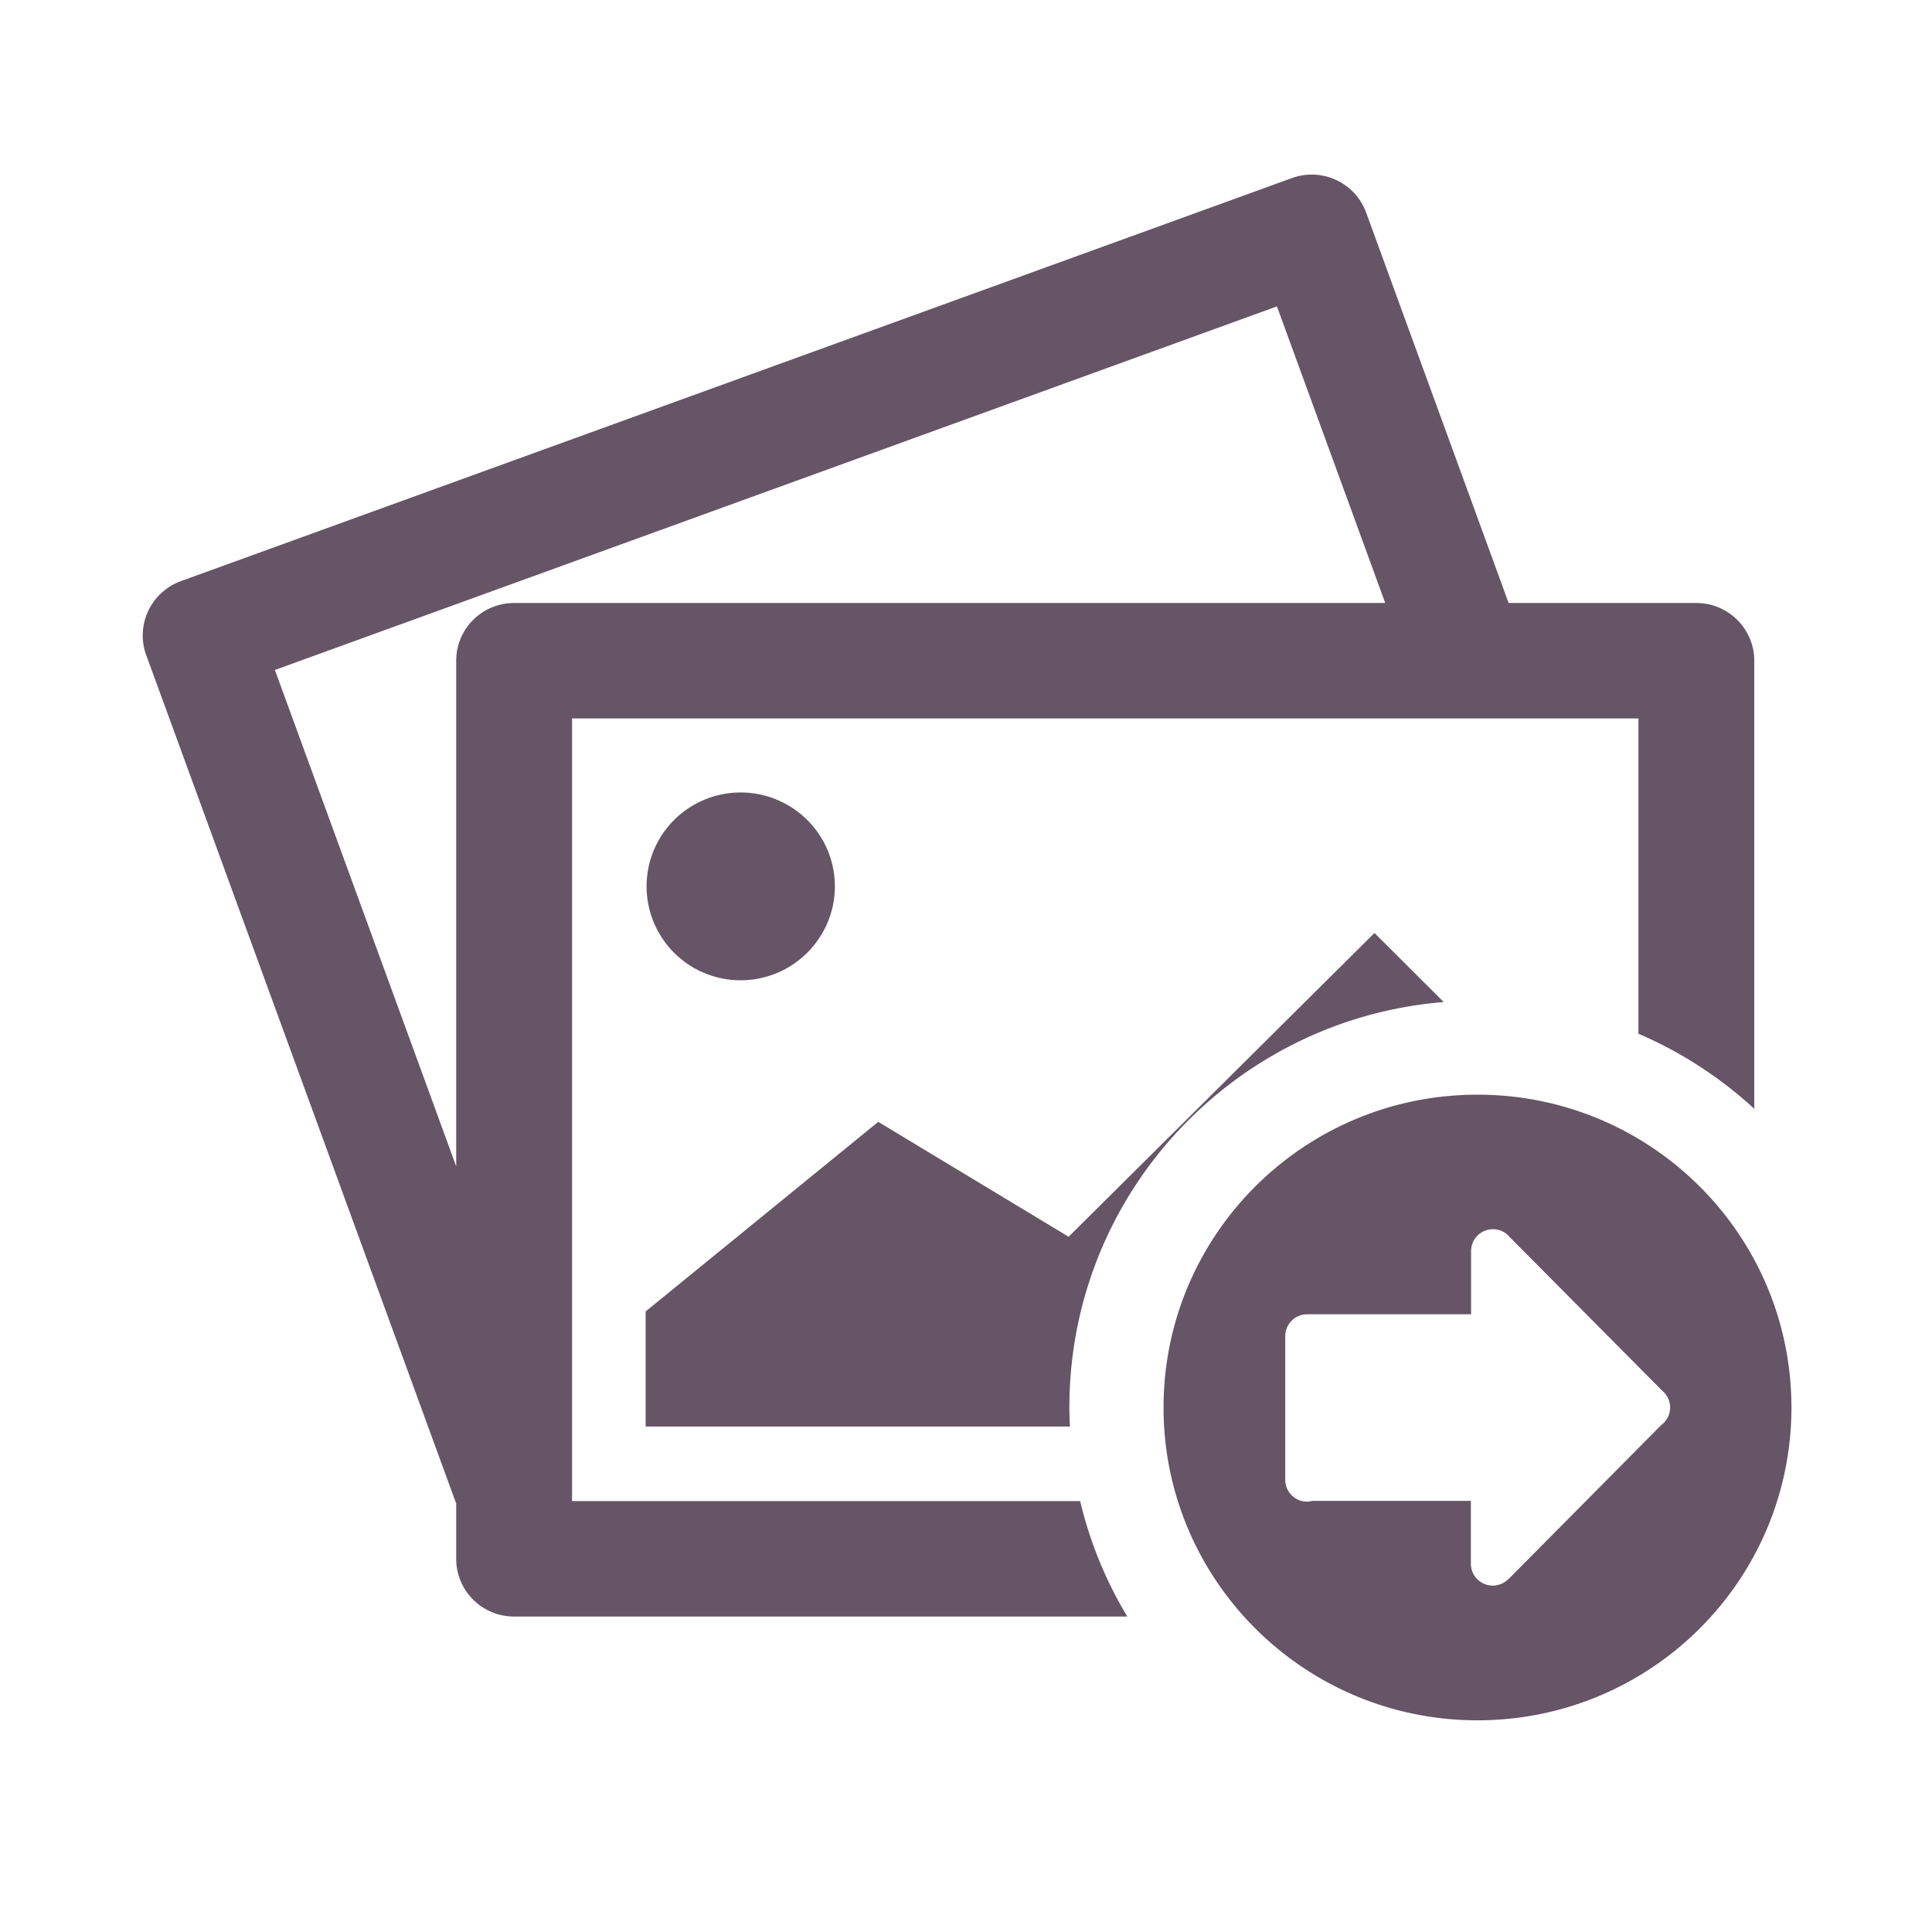 <svg xmlns="http://www.w3.org/2000/svg" viewBox="0 0 1024 1024" version="1.1"><path d="M417.5 512.9c15.4-8.9 25-25.3 25-43.1 0-17.8-9.5-34.2-25-43.1a50 50 0 0 0-49.9 0c-15.4 8.9-24.9 25.3-24.9 43.1 0 17.8 9.5 34.2 24.9 43.1a50 50 0 0 0 49.9 0zM303.2 795.6V380.8h565.2v167.1a216.4 216.4 0 0 1 61.4 39.8V350.2c0-16.9-13.8-30.6-30.7-30.6h-99.5l-75.5-206.9c-5.8-15.9-23.4-24.1-39.4-18.3L95.9 308c-15.9 5.8-24.2 23.3-18.4 39.2l163.4 447.3c0.3 0.8 0.6 1.5 0.9 2.3v29.4c0 16.9 13.7 30.6 30.7 30.6h325a214 214 0 0 1-25-61.2H303.2zM241.8 350.2v268l-96.1-263.1 531.1-192.7 57.4 157.2H272.5c-17 0-30.7 13.7-30.7 30.6zM783.1 580.2c-91.9 0-166.4 74.2-166.4 165.8C616.7 837.5 691.2 911.8 783.1 911.8c91.9 0 166.4-74.2 166.4-165.8 0-91.6-74.5-165.8-166.4-165.8z m97.4 175.1l-81.1 81.8v-0.1a11.6 11.6 0 0 1-8.2 3.4c-6.4 0-11.6-5.2-11.6-11.6v-33.3h-84c-0.9 0.2-1.9 0.4-2.8 0.4-6.4 0-11.6-5.2-11.6-11.6v-76.1c0-6.4 5.2-11.6 11.6-11.6h86.9v-33.5c0-6.4 5.2-11.6 11.6-11.6 3.5 0 6.6 1.5 8.7 4l81.1 81.7a11.5 11.5 0 0 1 4.1 8.8c0 3.8-1.8 7.1-4.6 9.2zM765.2 531.1l-36.7-36.6-162.1 161-100.9-60.9-123.3 100.5v61h224.9c-0.2-3.4-0.3-6.8-0.3-10.2 0-113 87.3-205.8 198.4-214.8z" fill="#6569" p-id="1097"></path></svg>